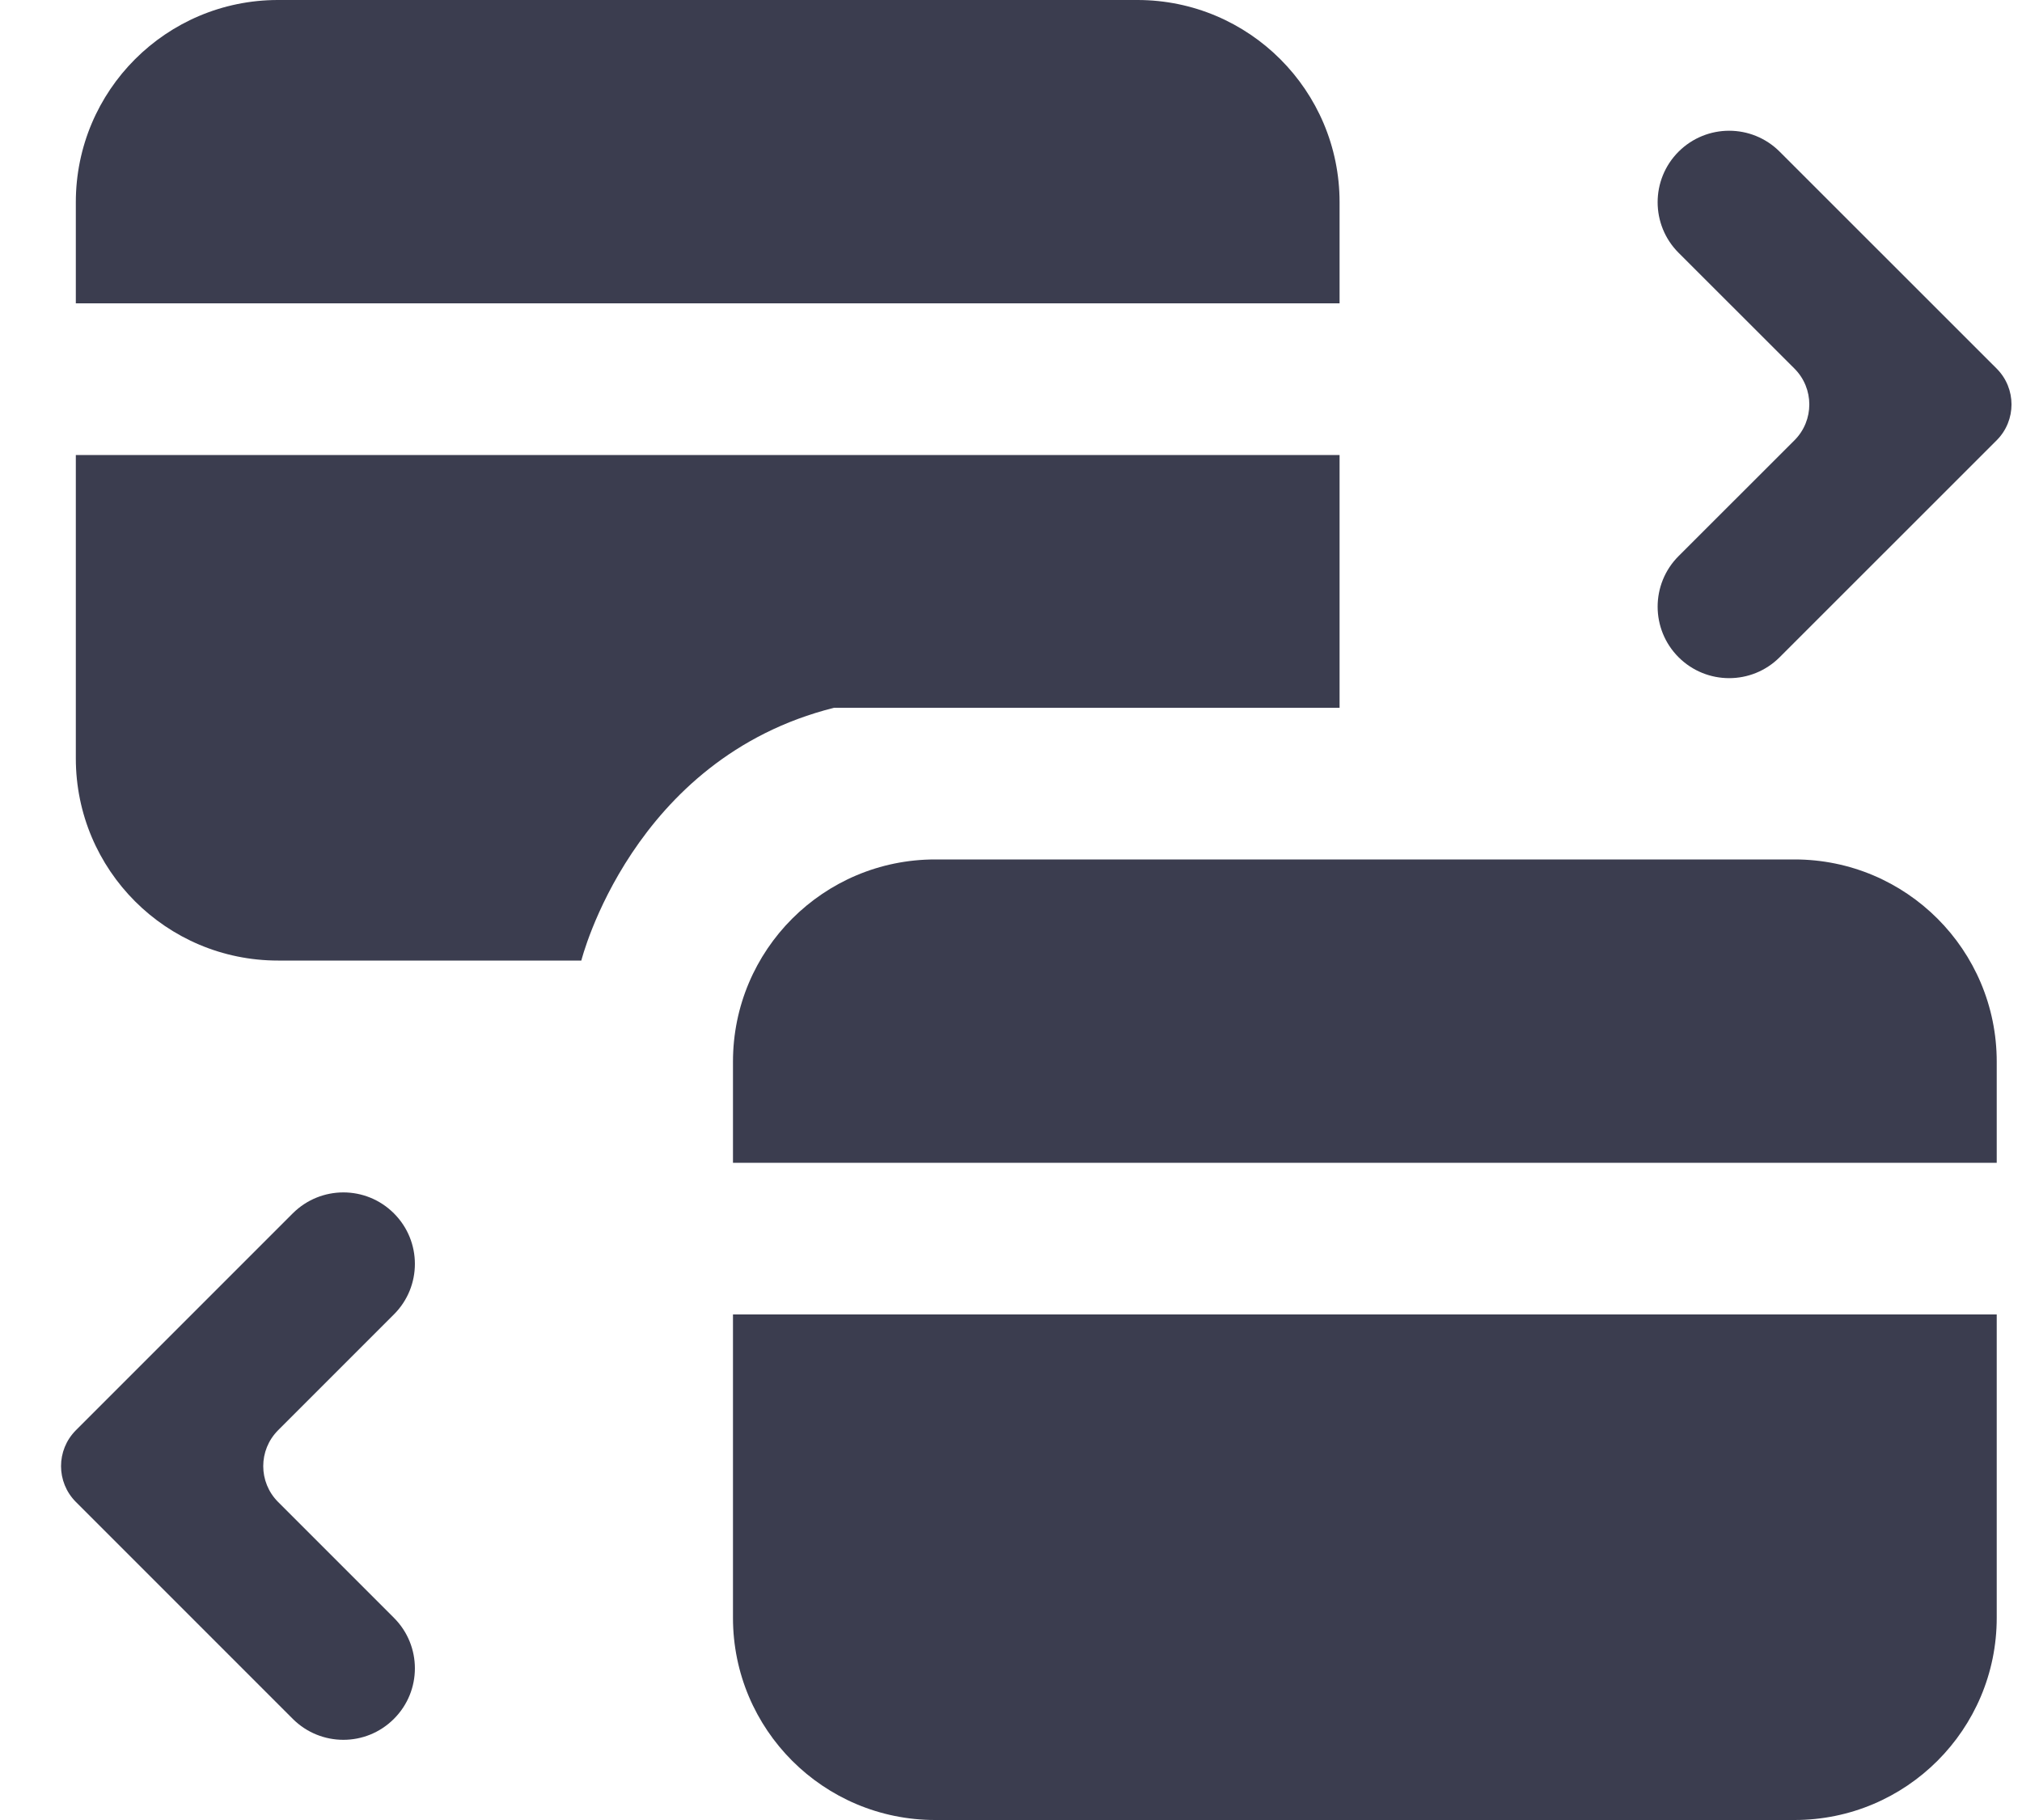 <svg width="20" height="18" viewBox="0 0 20 18" fill="none" xmlns="http://www.w3.org/2000/svg">
<path d="M16.603 2.5L17.75 3.646C17.945 3.842 17.945 4.158 17.75 4.354L16.603 5.5C16.327 5.776 16.327 6.224 16.603 6.5C16.88 6.776 17.327 6.776 17.603 6.5L19.75 4.354C19.945 4.158 19.945 3.842 19.75 3.646L17.603 1.5C17.327 1.224 16.88 1.224 16.603 1.5C16.327 1.776 16.327 2.224 16.603 2.5Z" fill="#3B3D4F"/>
<path d="M0.75 2C0.75 0.895 1.645 0 2.75 0H11.25C12.354 0 13.25 0.895 13.25 2V3H0.75V2Z" fill="#3B3D4F"/>
<path d="M13.25 7H8.25C6.25 7.5 5.75 9.5 5.75 9.5H2.75C1.645 9.5 0.75 8.605 0.75 7.5V4.5H13.25V7Z" fill="#3B3D4F"/>
<path d="M7.25 10.5C7.25 9.395 8.145 8.5 9.25 8.5H17.75C18.855 8.5 19.75 9.395 19.75 10.5L19.75 11.5H7.25L7.25 10.5Z" fill="#3B3D4F"/>
<path d="M19.75 16C19.75 17.105 18.854 18 17.75 18H9.25C8.145 18 7.25 17.105 7.25 16L7.25 13H19.75L19.75 16Z" fill="#3B3D4F"/>
<path d="M3.896 13L2.75 14.146C2.555 14.342 2.555 14.658 2.75 14.854L3.896 16C4.173 16.276 4.173 16.724 3.896 17C3.62 17.276 3.173 17.276 2.896 17L0.75 14.854C0.555 14.658 0.555 14.342 0.75 14.146L2.896 12C3.173 11.724 3.62 11.724 3.896 12C4.173 12.276 4.173 12.724 3.896 13Z" fill="#3B3D4F"/>
</svg>
